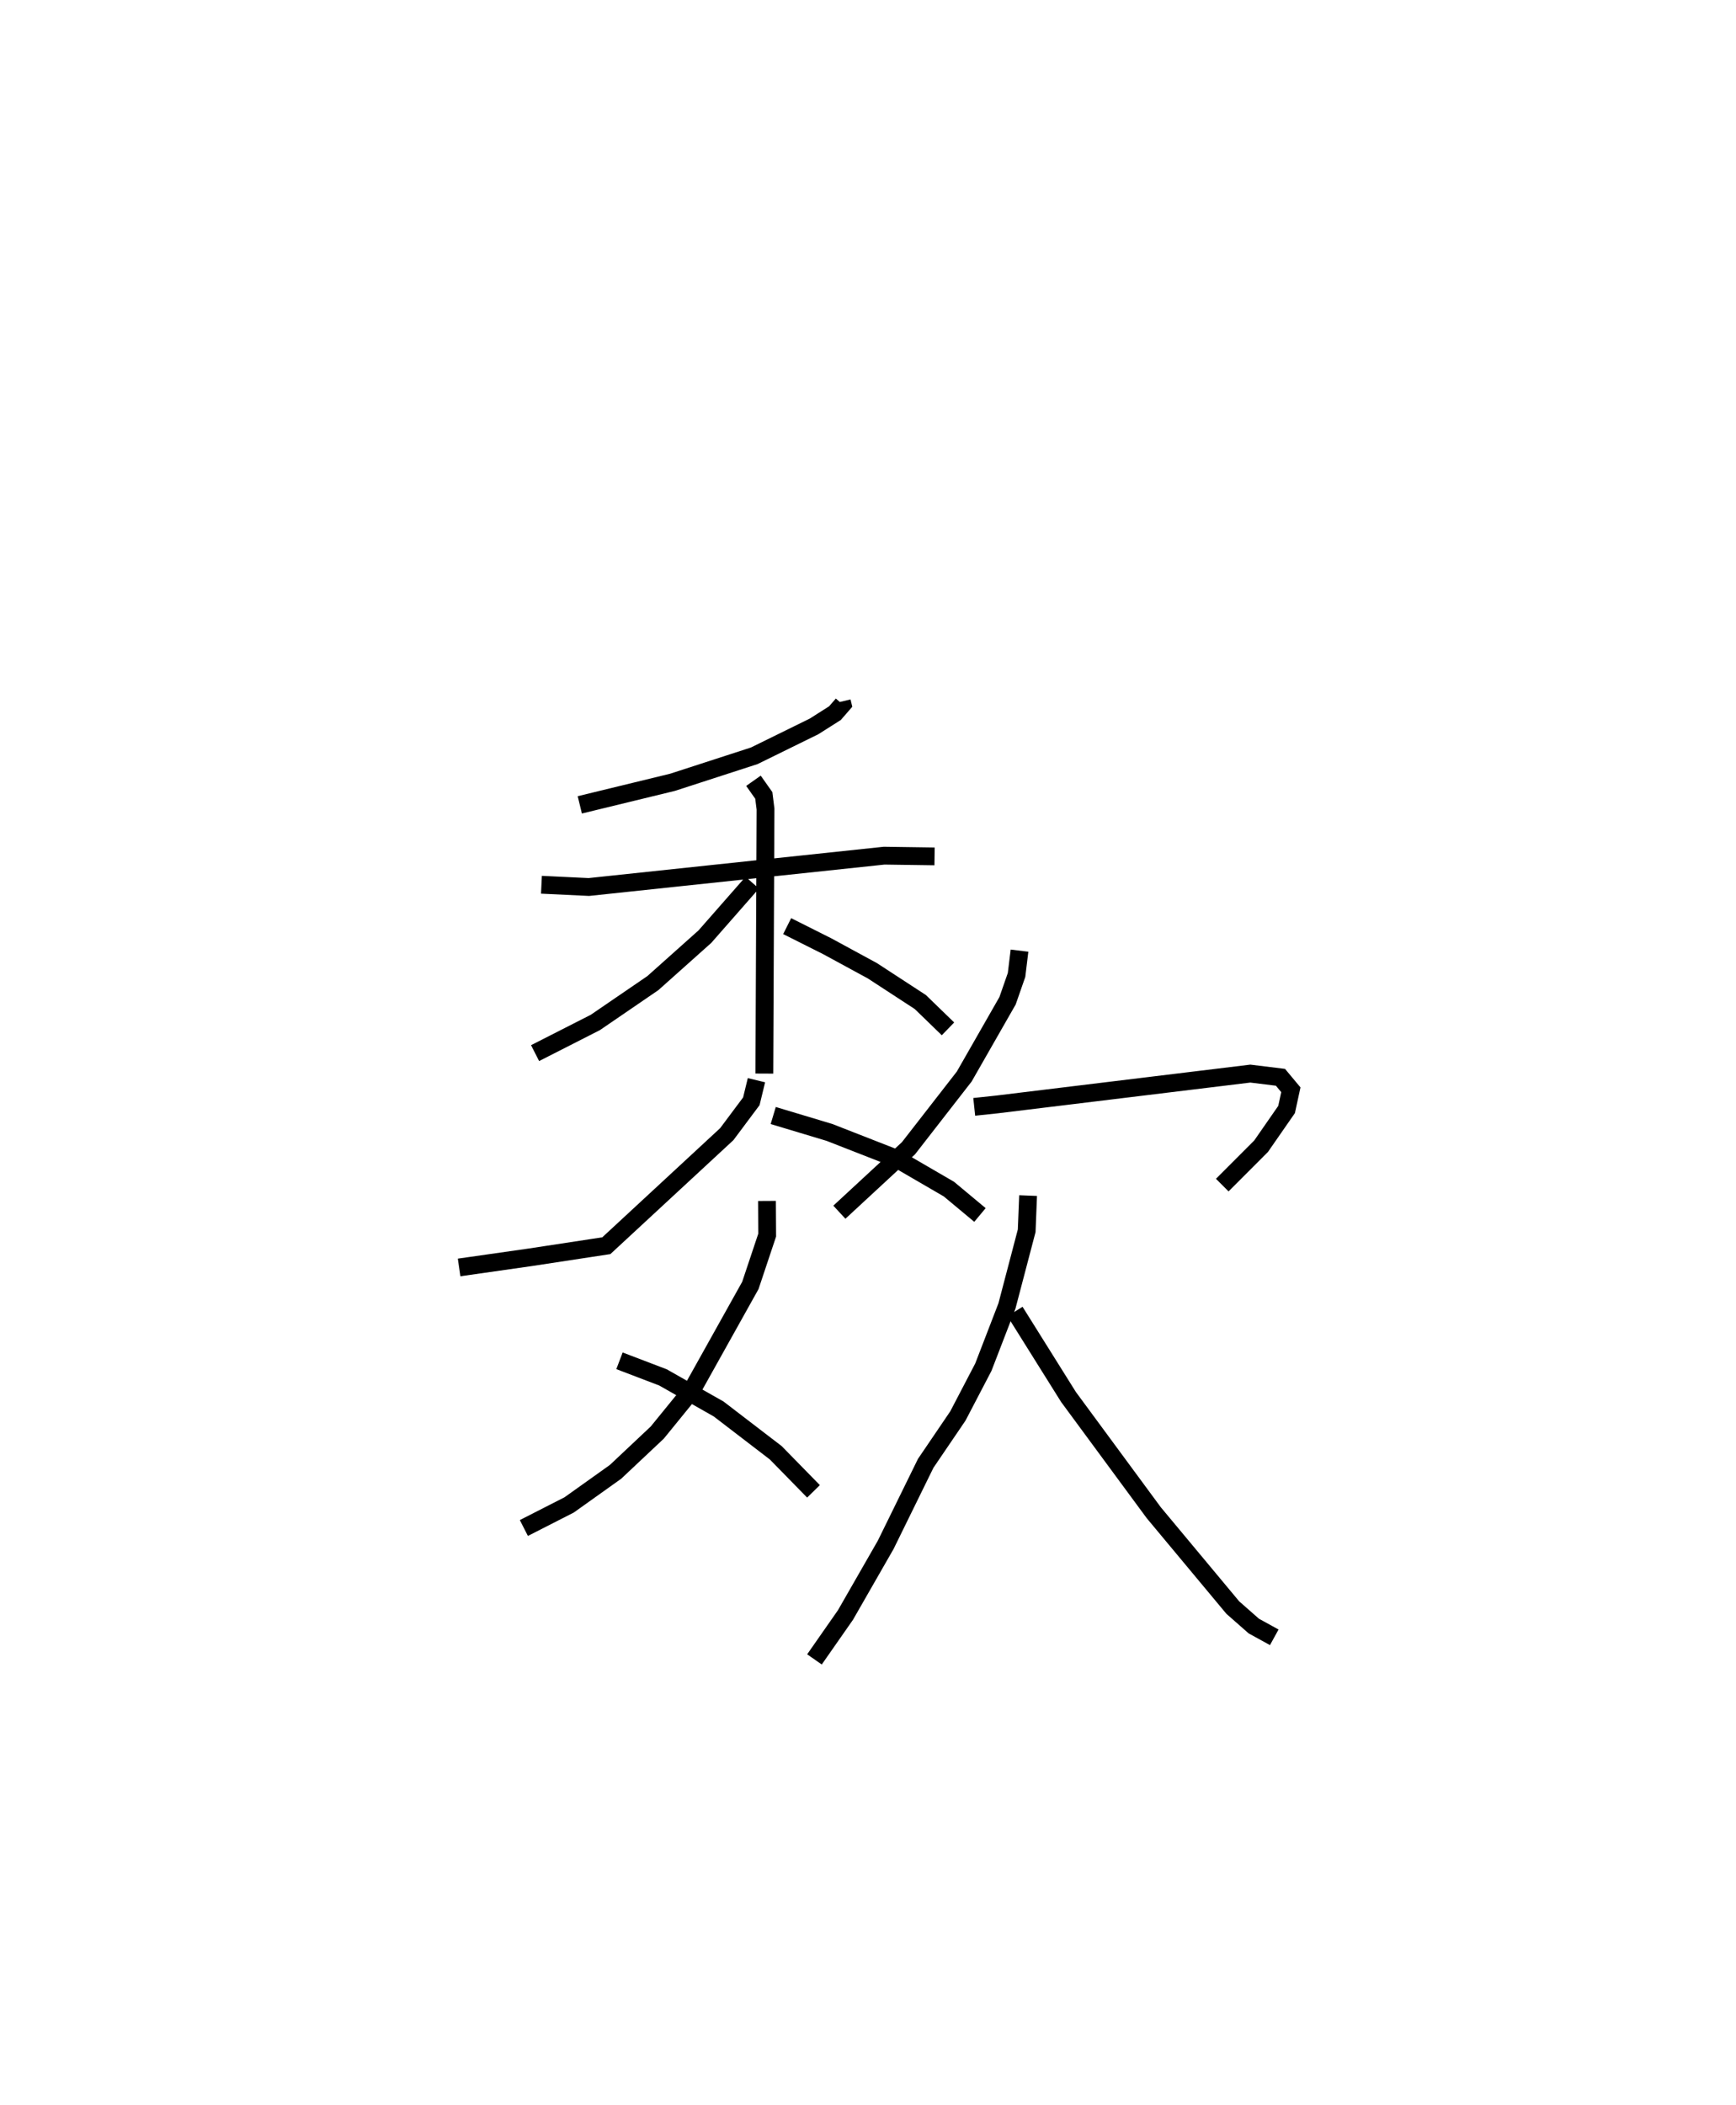 <?xml version="1.0" encoding="utf-8" ?>
<svg baseProfile="full" height="118.152" version="1.1" width="97.493" xmlns="http://www.w3.org/2000/svg" xmlns:ev="http://www.w3.org/2001/xml-events" xmlns:xlink="http://www.w3.org/1999/xlink"><defs /><rect fill="white" height="118.152" width="97.493" x="0" y="0" /><path d="M25,25 m0.0,0.0 m22.279,14.378 l0.039,0.162 -0.429,0.493 l-1.171,0.743 -3.36,1.65 l-4.589,1.488 -5.208,1.266 m-2.154,4.484 l2.663,0.127 16.581,-1.759 l2.834,0.04 m-10.171,-4.244 l0.581,0.823 0.096,0.764 l-0.066,14.849 m-0.679,-10.716 l-2.659,3.029 -2.92,2.607 l-3.234,2.211 -3.383,1.721 m14.157,-7.129 l2.242,1.125 2.543,1.381 l2.693,1.755 1.553,1.506 m-10.756,2.882 l-0.287,1.183 -1.38,1.846 l-6.764,6.261 -4.274,0.651 l-3.994,0.57 m17.641,-8.529 l3.161,0.95 3.754,1.467 l2.952,1.715 1.743,1.452 m-11.961,-0.789 l0.011,1.92 -0.944,2.824 l-3.267,5.85 -1.96,2.407 l-2.345,2.206 -2.606,1.857 l-2.542,1.296 m5.37,-9.386 l2.442,0.931 3.127,1.774 l3.206,2.457 2.121,2.166 m11.569,-30.352 l-0.166,1.365 -0.505,1.448 l-2.433,4.254 -3.131,4.025 l-3.881,3.591 m7.573,-5.914 l1.248,-0.132 14.258,-1.735 l1.692,0.208 0.584,0.7 l-0.24,1.107 -1.432,2.062 l-2.181,2.183 m-10.904,0.588 l-0.079,1.975 -1.108,4.219 l-1.326,3.438 -1.429,2.737 l-1.808,2.66 -2.246,4.574 l-2.26,3.94 -1.741,2.493 m11.262,-19.529 l3.005,4.799 4.787,6.495 l4.438,5.325 1.182,1.039 l1.148,0.631 " fill="none" stroke="black" stroke-width="1" /></svg>